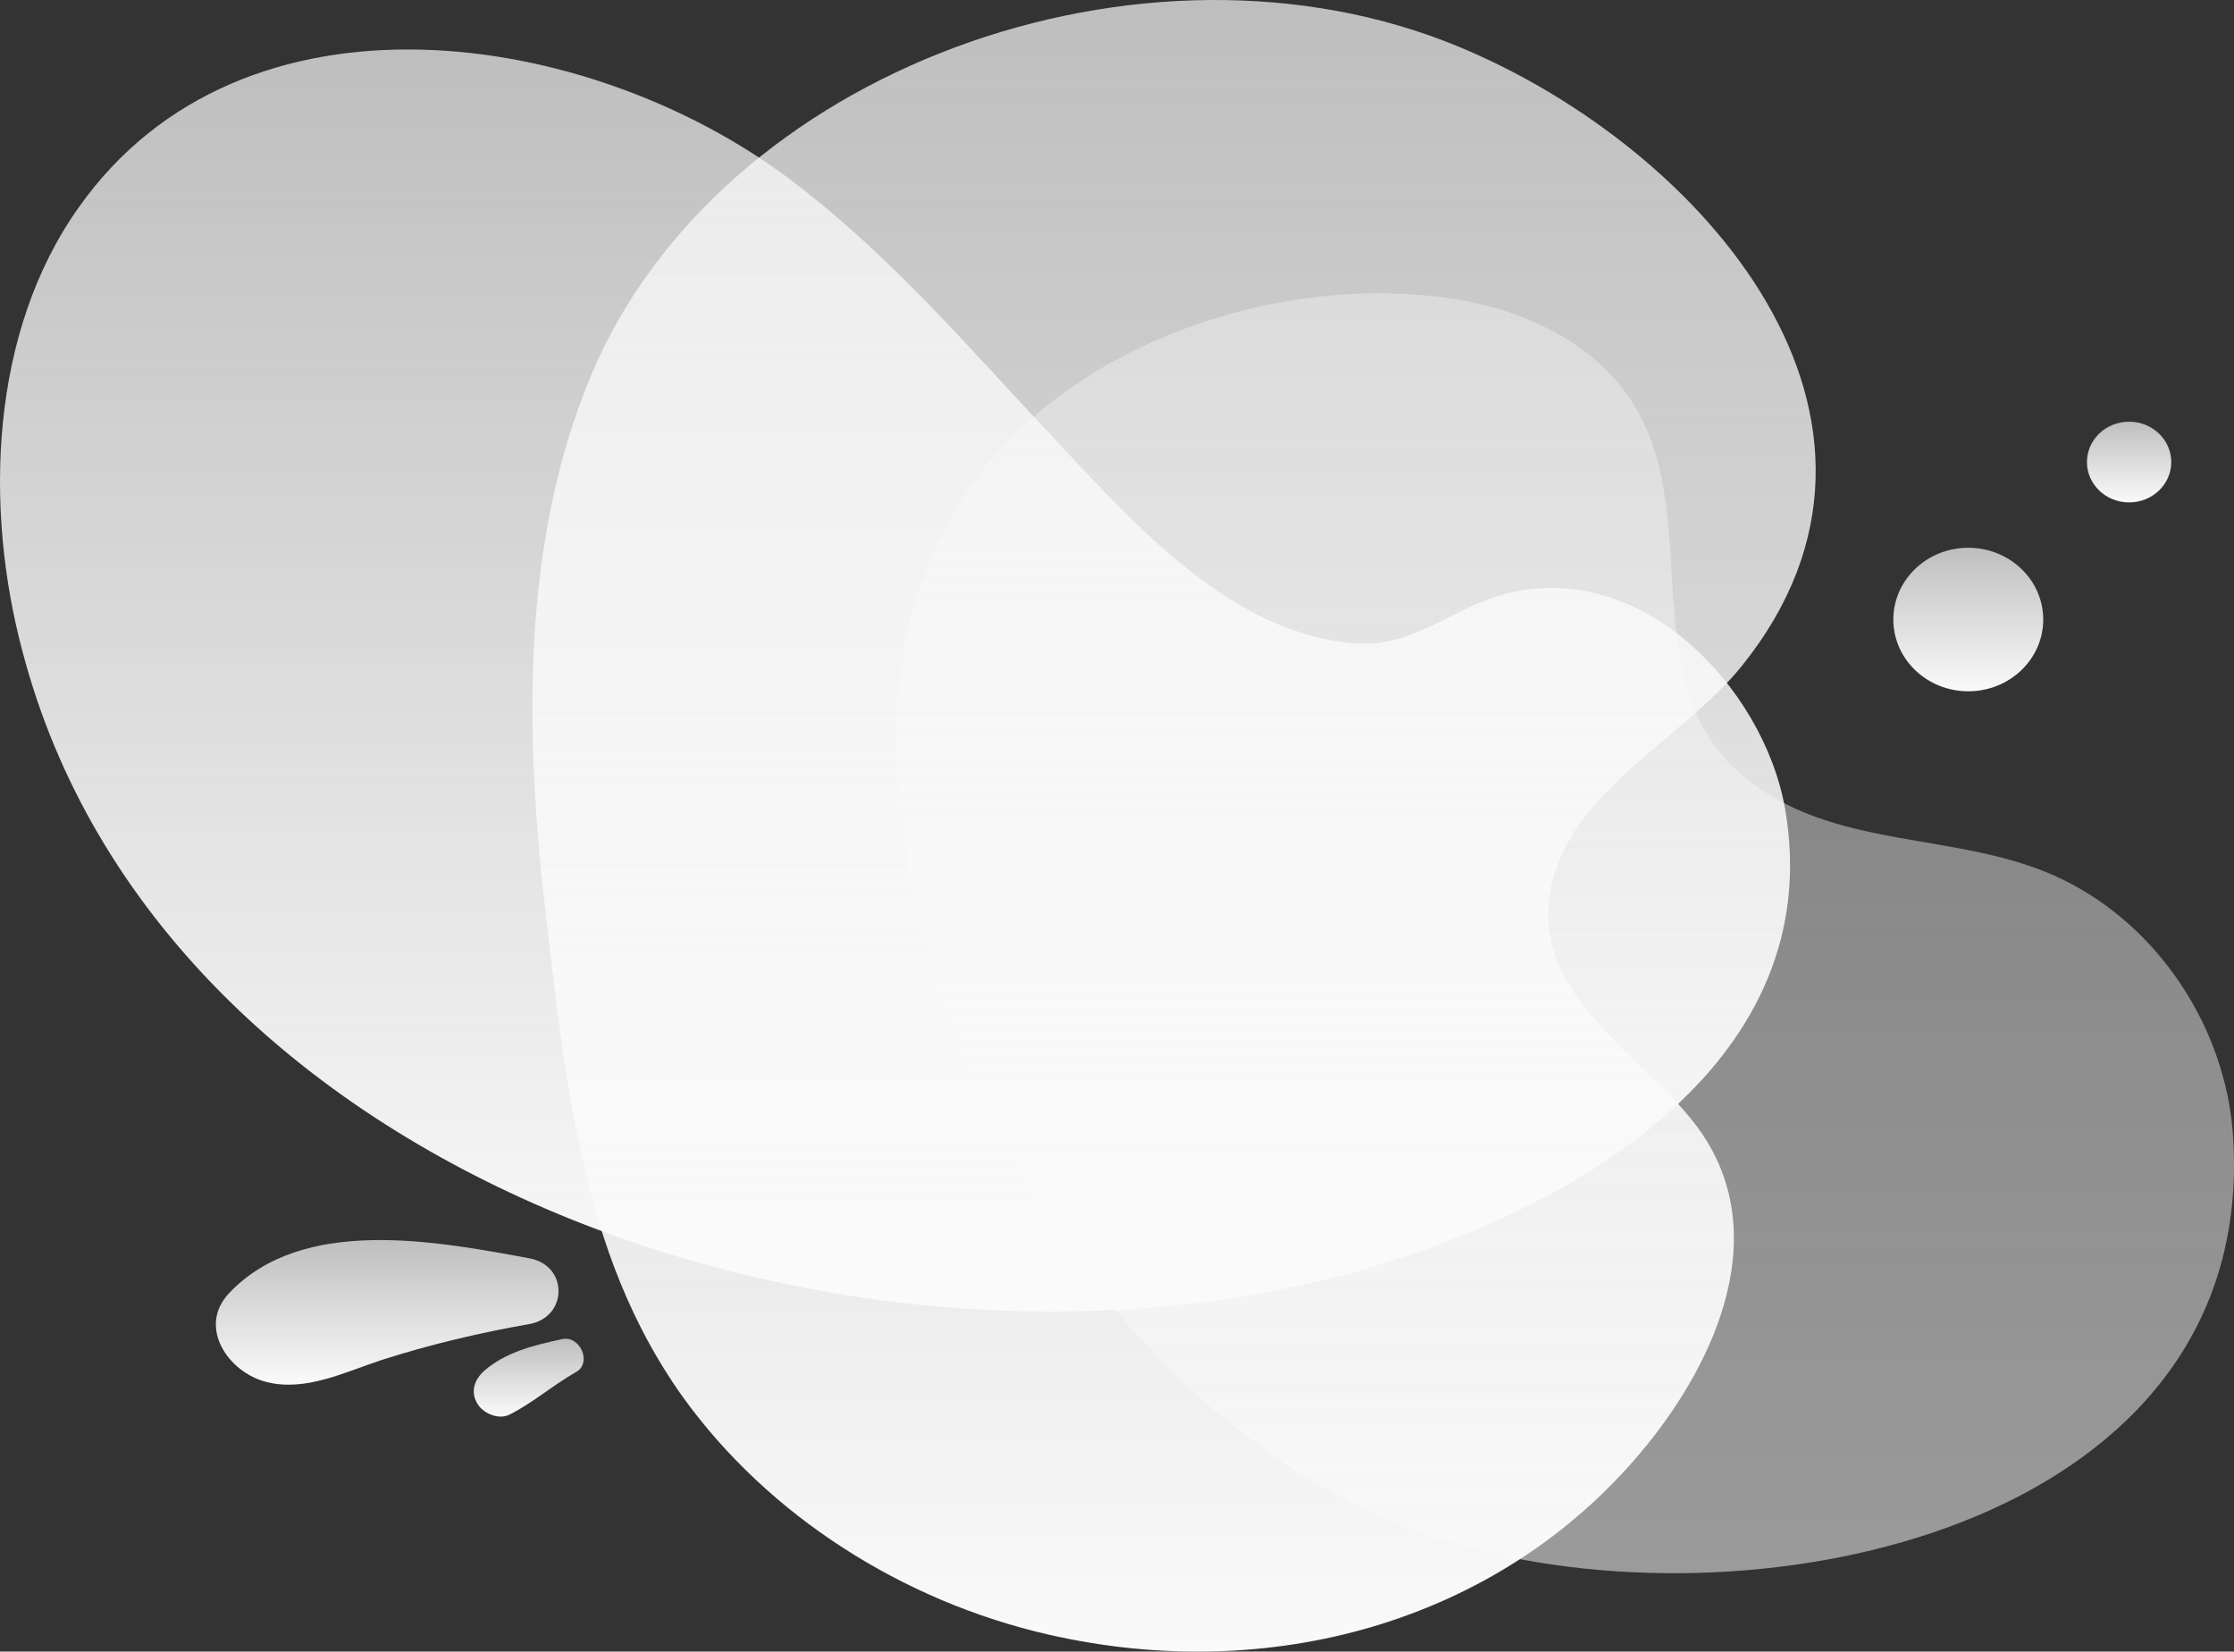 <svg width="733" height="542" viewBox="0 0 733 542" fill="none" xmlns="http://www.w3.org/2000/svg">
<rect x="0" y="0" width="733" height="542" fill="#333333" stroke="none"/>
<path d="M191.075 380.089C184.927 353.432 182.195 325.795 178.95 298.975C172.291 241.084 170.924 178.45 193.807 123.502C235.985 22.438 375.84 -27.441 478.811 15.405C559.069 48.767 636.425 137.73 571.535 218.516C552.068 242.719 515.354 259.236 508.865 291.453C502.034 325.795 536.87 344.438 555.483 367.987C582.976 402.656 563.68 446.484 538.407 476.574C491.276 532.667 416.311 552.945 344.078 536.428C296.094 525.471 252.037 497.343 224.032 458.422C206.956 434.546 197.222 407.89 191.075 380.089Z" fill="url(#paint0_linear_328_719)"/>
<path opacity="0.52" d="M310.438 329.883C291.142 275.426 284.482 212.792 315.39 164.222C315.39 164.059 315.561 164.059 315.561 163.895C347.664 113.363 419.897 88.342 479.323 98.481C499.985 102.079 520.135 111.564 532.601 127.754C561.289 165.04 534.138 221.787 571.193 254.003C600.906 279.842 643.256 272.156 676.896 288.673C708.658 304.208 729.832 337.406 732.565 371.258C742.127 494.563 592.027 532.994 490.422 509.935C417.507 493.418 361.325 436.999 329.393 374.201C322.562 360.464 316.073 345.583 310.438 329.883Z" fill="url(#paint1_linear_328_719)"/>
<path d="M25.947 67.9C79.737 -7.98 193.124 9.191 259.038 58.742C292.166 83.6 318.805 115.162 346.811 144.925C372.254 171.909 404.187 208.377 445.17 211.157C463.271 212.302 475.395 200.527 491.447 195.621C537.382 181.557 578.707 225.384 585.708 265.451C599.882 347.218 519.281 395.624 448.585 416.23C282.433 464.636 52.756 387.284 7.333 213.61C-5.132 166.839 -3.425 109.111 25.947 67.9Z" fill="url(#paint2_linear_328_719)"/>
<path d="M75.126 424.407C99.204 398.895 142.919 407.235 173.827 412.959C186.635 415.412 186.293 432.42 173.486 434.546C157.605 437.326 140.87 441.251 125.16 446.32C113.206 450.245 100.229 456.787 87.421 453.516C74.956 450.409 64.71 435.527 75.126 424.407Z" fill="url(#paint3_linear_328_719)"/>
<path d="M158.8 449.918C165.802 443.704 175.364 441.414 184.415 439.452C190.391 438.144 194.319 447.302 189.025 450.245C181.512 454.497 175.023 460.221 167.338 464.146C163.582 466.108 158.459 463.819 156.58 460.548C154.36 456.787 155.556 452.862 158.8 449.918Z" fill="url(#paint4_linear_328_719)"/>
<path d="M645.817 226.856C632.236 226.856 621.227 216.313 621.227 203.307C621.227 190.302 632.236 179.758 645.817 179.758C659.398 179.758 670.407 190.302 670.407 203.307C670.407 216.313 659.398 226.856 645.817 226.856Z" fill="url(#paint5_linear_328_719)"/>
<path d="M698.583 164.877C690.944 164.877 684.751 158.946 684.751 151.63C684.751 144.314 690.944 138.384 698.583 138.384C706.222 138.384 712.415 144.314 712.415 151.63C712.415 158.946 706.222 164.877 698.583 164.877Z" fill="url(#paint6_linear_328_719)"/>
<defs>
<linearGradient id="paint0_linear_328_719" x1="385.221" y1="0" x2="385.221" y2="542" gradientUnits="userSpaceOnUse">
<stop stop-color="#FAFAFA" stop-opacity="0.7"/>
<stop offset="1" stop-color="#FAFAFA"/>
</linearGradient>
<linearGradient id="paint1_linear_328_719" x1="513.541" y1="96.259" x2="513.541" y2="516.274" gradientUnits="userSpaceOnUse">
<stop stop-color="#FAFAFA" stop-opacity="0.7"/>
<stop offset="1" stop-color="#FAFAFA"/>
</linearGradient>
<linearGradient id="paint2_linear_328_719" x1="293.672" y1="16.237" x2="293.672" y2="430.421" gradientUnits="userSpaceOnUse">
<stop stop-color="#FAFAFA" stop-opacity="0.7"/>
<stop offset="1" stop-color="#FAFAFA"/>
</linearGradient>
<linearGradient id="paint3_linear_328_719" x1="127.046" y1="406.94" x2="127.046" y2="454.403" gradientUnits="userSpaceOnUse">
<stop stop-color="#FAFAFA" stop-opacity="0.7"/>
<stop offset="1" stop-color="#FAFAFA"/>
</linearGradient>
<linearGradient id="paint4_linear_328_719" x1="173.479" y1="439.325" x2="173.479" y2="464.872" gradientUnits="userSpaceOnUse">
<stop stop-color="#FAFAFA" stop-opacity="0.7"/>
<stop offset="1" stop-color="#FAFAFA"/>
</linearGradient>
<linearGradient id="paint5_linear_328_719" x1="645.817" y1="179.758" x2="645.817" y2="226.856" gradientUnits="userSpaceOnUse">
<stop stop-color="#FAFAFA" stop-opacity="0.7"/>
<stop offset="1" stop-color="#FAFAFA"/>
</linearGradient>
<linearGradient id="paint6_linear_328_719" x1="698.583" y1="138.384" x2="698.583" y2="164.877" gradientUnits="userSpaceOnUse">
<stop stop-color="#FAFAFA" stop-opacity="0.7"/>
<stop offset="1" stop-color="#FAFAFA"/>
</linearGradient>
</defs>
</svg>
